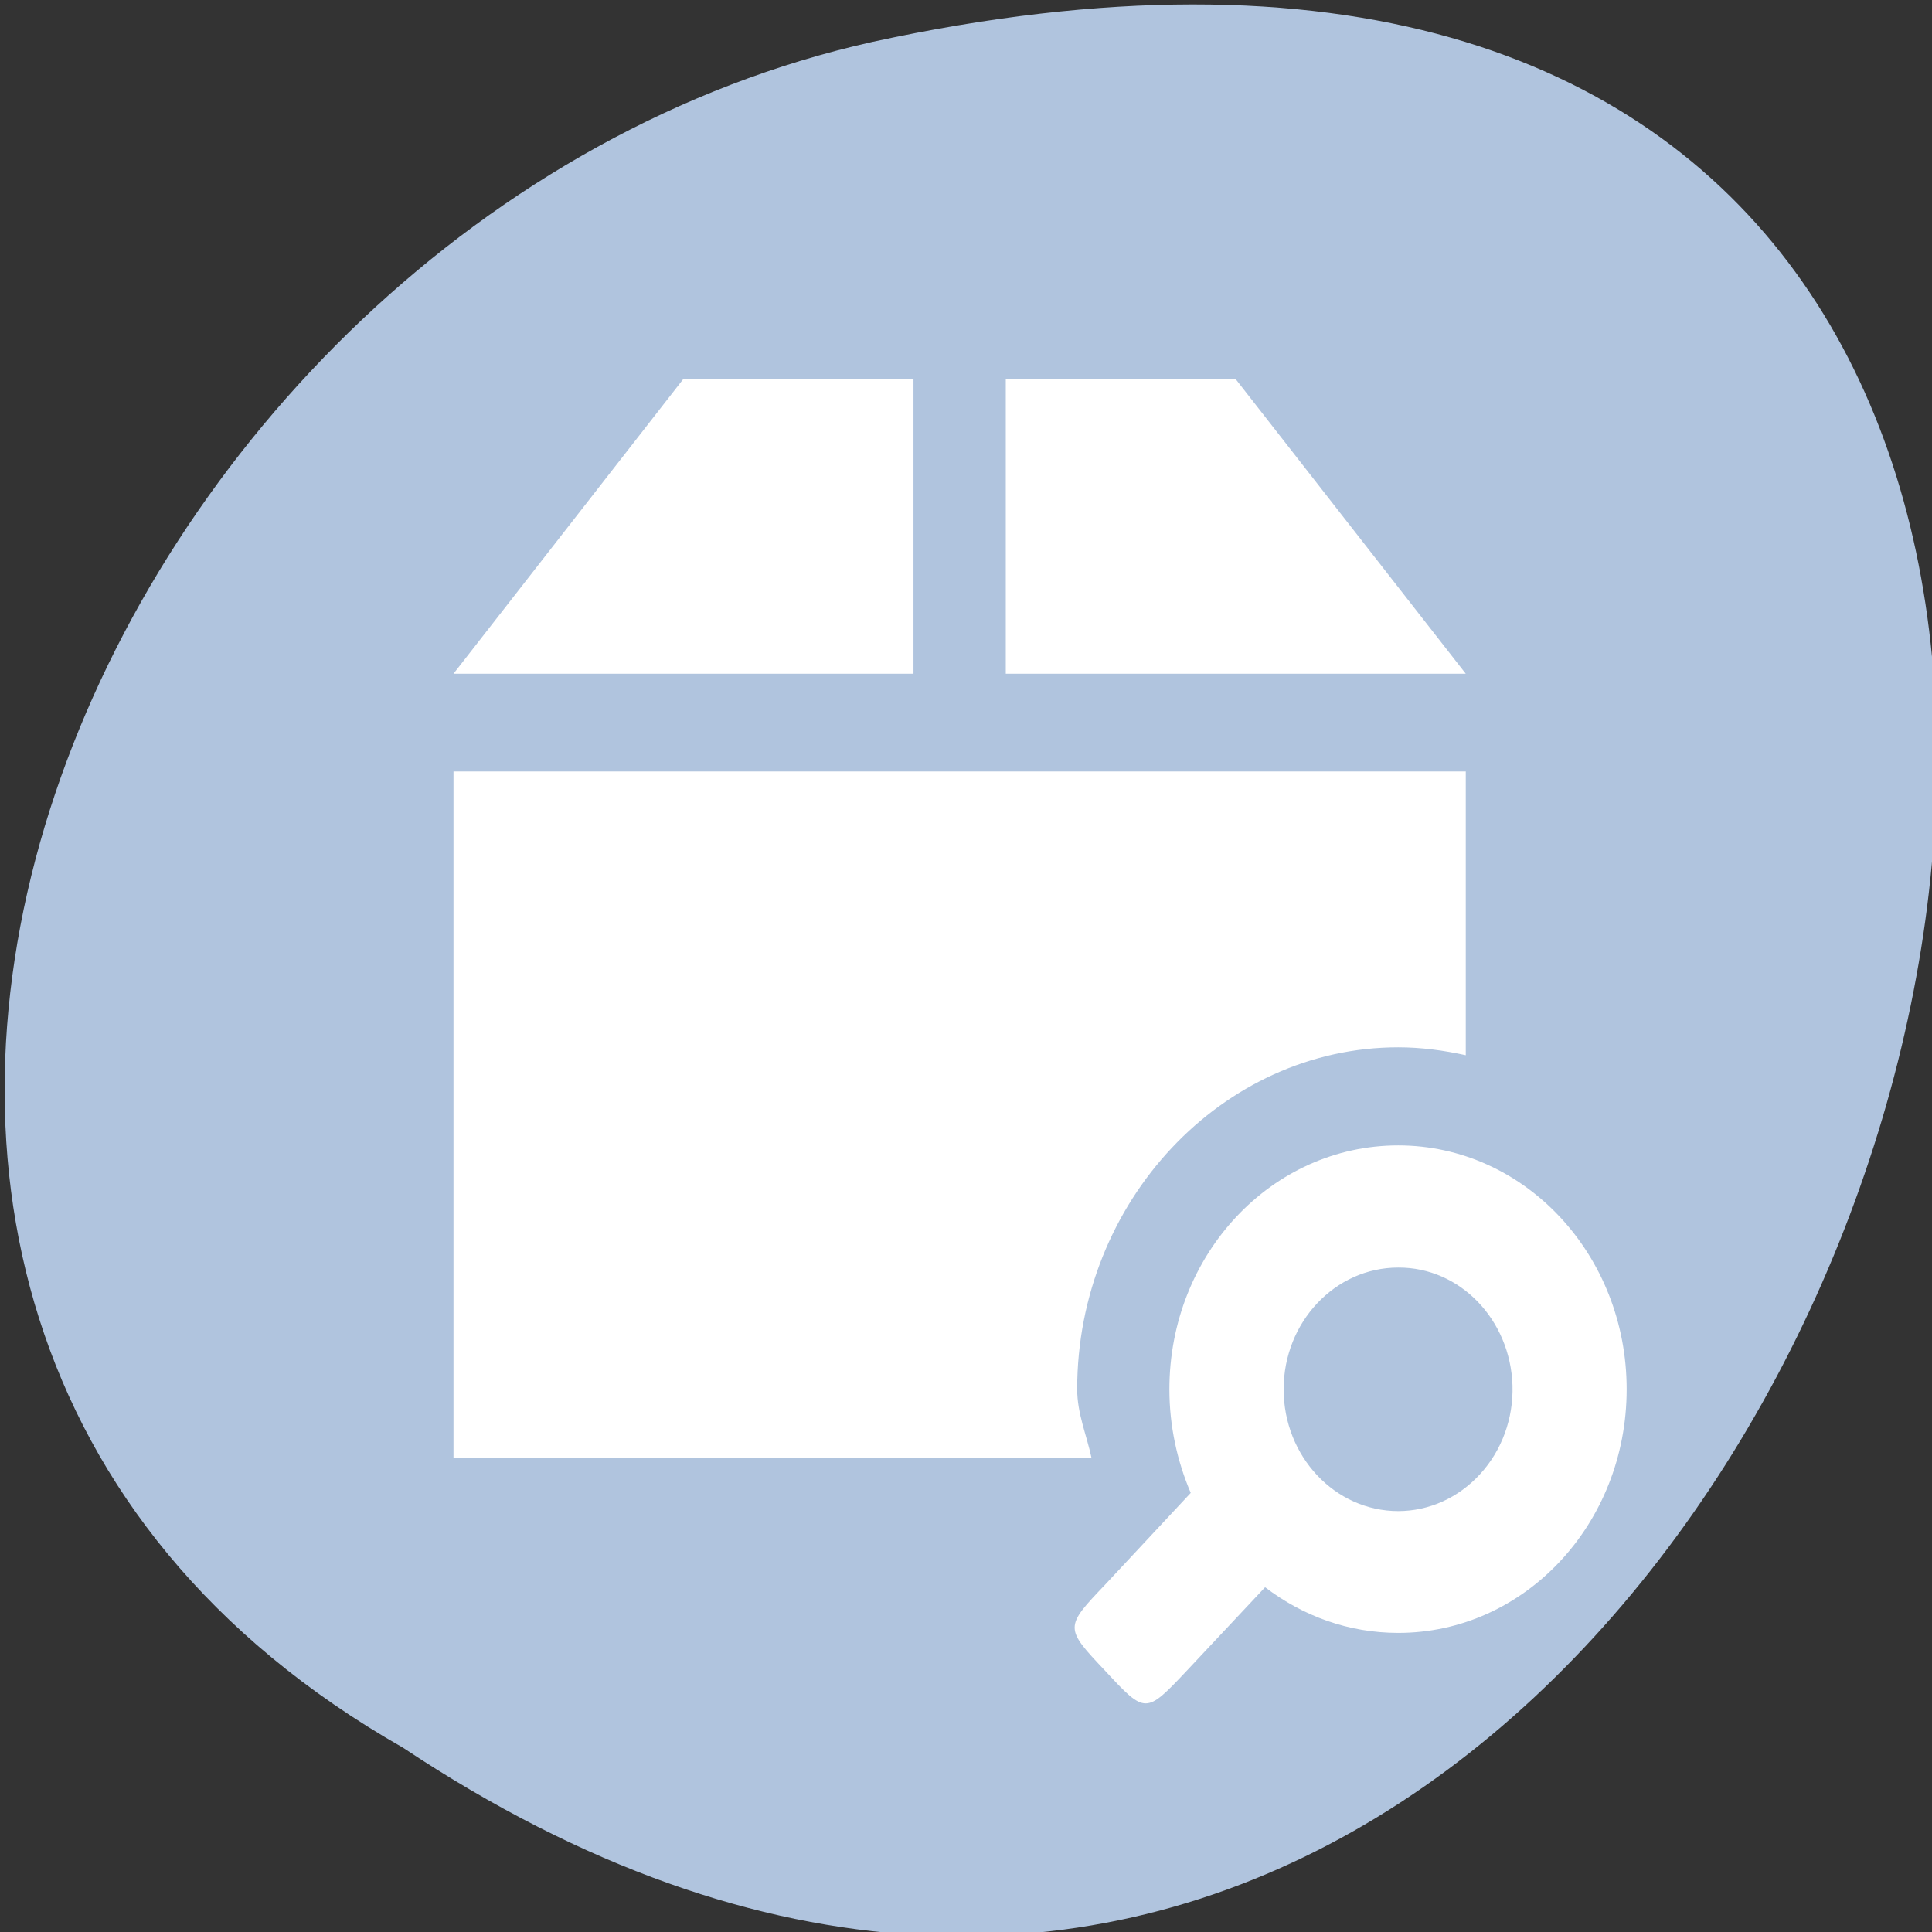 
<svg xmlns="http://www.w3.org/2000/svg" xmlns:xlink="http://www.w3.org/1999/xlink" width="22px" height="22px" viewBox="0 0 22 22" version="1.1">
<rect x="0" y="0" width="22" height="22" fill="#333333" stroke="none"/>
<g id="surface1">
<path style=" stroke:none;fill-rule:nonzero;fill:rgb(100%,100%,0%);fill-opacity:1;" d="M 11.277 8.758 C 11.277 8.789 11.277 8.824 11.281 8.859 L 11.512 8.758 Z M 11.277 8.758 "/>
<path style=" stroke:none;fill-rule:nonzero;fill:rgb(100%,100%,0%);fill-opacity:1;" d="M 16.5 5.262 C 16.5 5.262 16.5 5.262 16.5 5.266 L 17.059 5.262 Z M 16.5 5.262 "/>
<path style=" stroke:none;fill-rule:nonzero;fill:rgb(69.02%,76.863%,87.059%);fill-opacity:1;" d="M 4.59 19.902 C 21.129 30.898 31.316 -4.168 9.934 0.477 C 1.098 2.453 -4.266 14.859 4.59 19.902 Z M 4.59 19.902 "/>
<path style=" stroke:none;fill-rule:nonzero;fill:rgb(100%,100%,100%);fill-opacity:1;" d="M 7.781 4.316 L 5.164 7.672 L 10.402 7.672 L 10.402 4.316 Z M 11.453 4.316 L 11.453 7.672 L 16.691 7.672 L 14.07 4.316 Z M 5.164 8.785 L 5.164 16.605 L 12.43 16.605 C 12.375 16.344 12.266 16.098 12.266 15.82 C 12.266 13.684 13.918 11.926 15.922 11.926 C 16.184 11.926 16.441 11.961 16.691 12.016 L 16.691 8.785 Z M 5.164 8.785 "/>
<path style=" stroke:none;fill-rule:evenodd;fill:rgb(100%,100%,100%);fill-opacity:1;" d="M 18.523 15.82 C 18.523 14.285 17.359 13.043 15.922 13.043 C 14.48 13.043 13.316 14.285 13.316 15.82 C 13.316 16.242 13.406 16.641 13.559 17 L 12.586 18.043 C 12.121 18.531 12.121 18.535 12.586 19.027 C 13.043 19.52 13.047 19.52 13.512 19.027 L 14.406 18.074 C 14.836 18.402 15.355 18.594 15.922 18.594 C 17.359 18.594 18.523 17.355 18.523 15.82 Z M 17.223 15.777 C 17.234 16.152 17.102 16.516 16.855 16.785 C 16.609 17.055 16.273 17.207 15.922 17.207 C 15.203 17.207 14.617 16.586 14.617 15.82 C 14.617 15.055 15.203 14.434 15.922 14.434 C 16.625 14.43 17.199 15.027 17.223 15.777 Z M 17.223 15.777 "/>
</g>
</svg>
